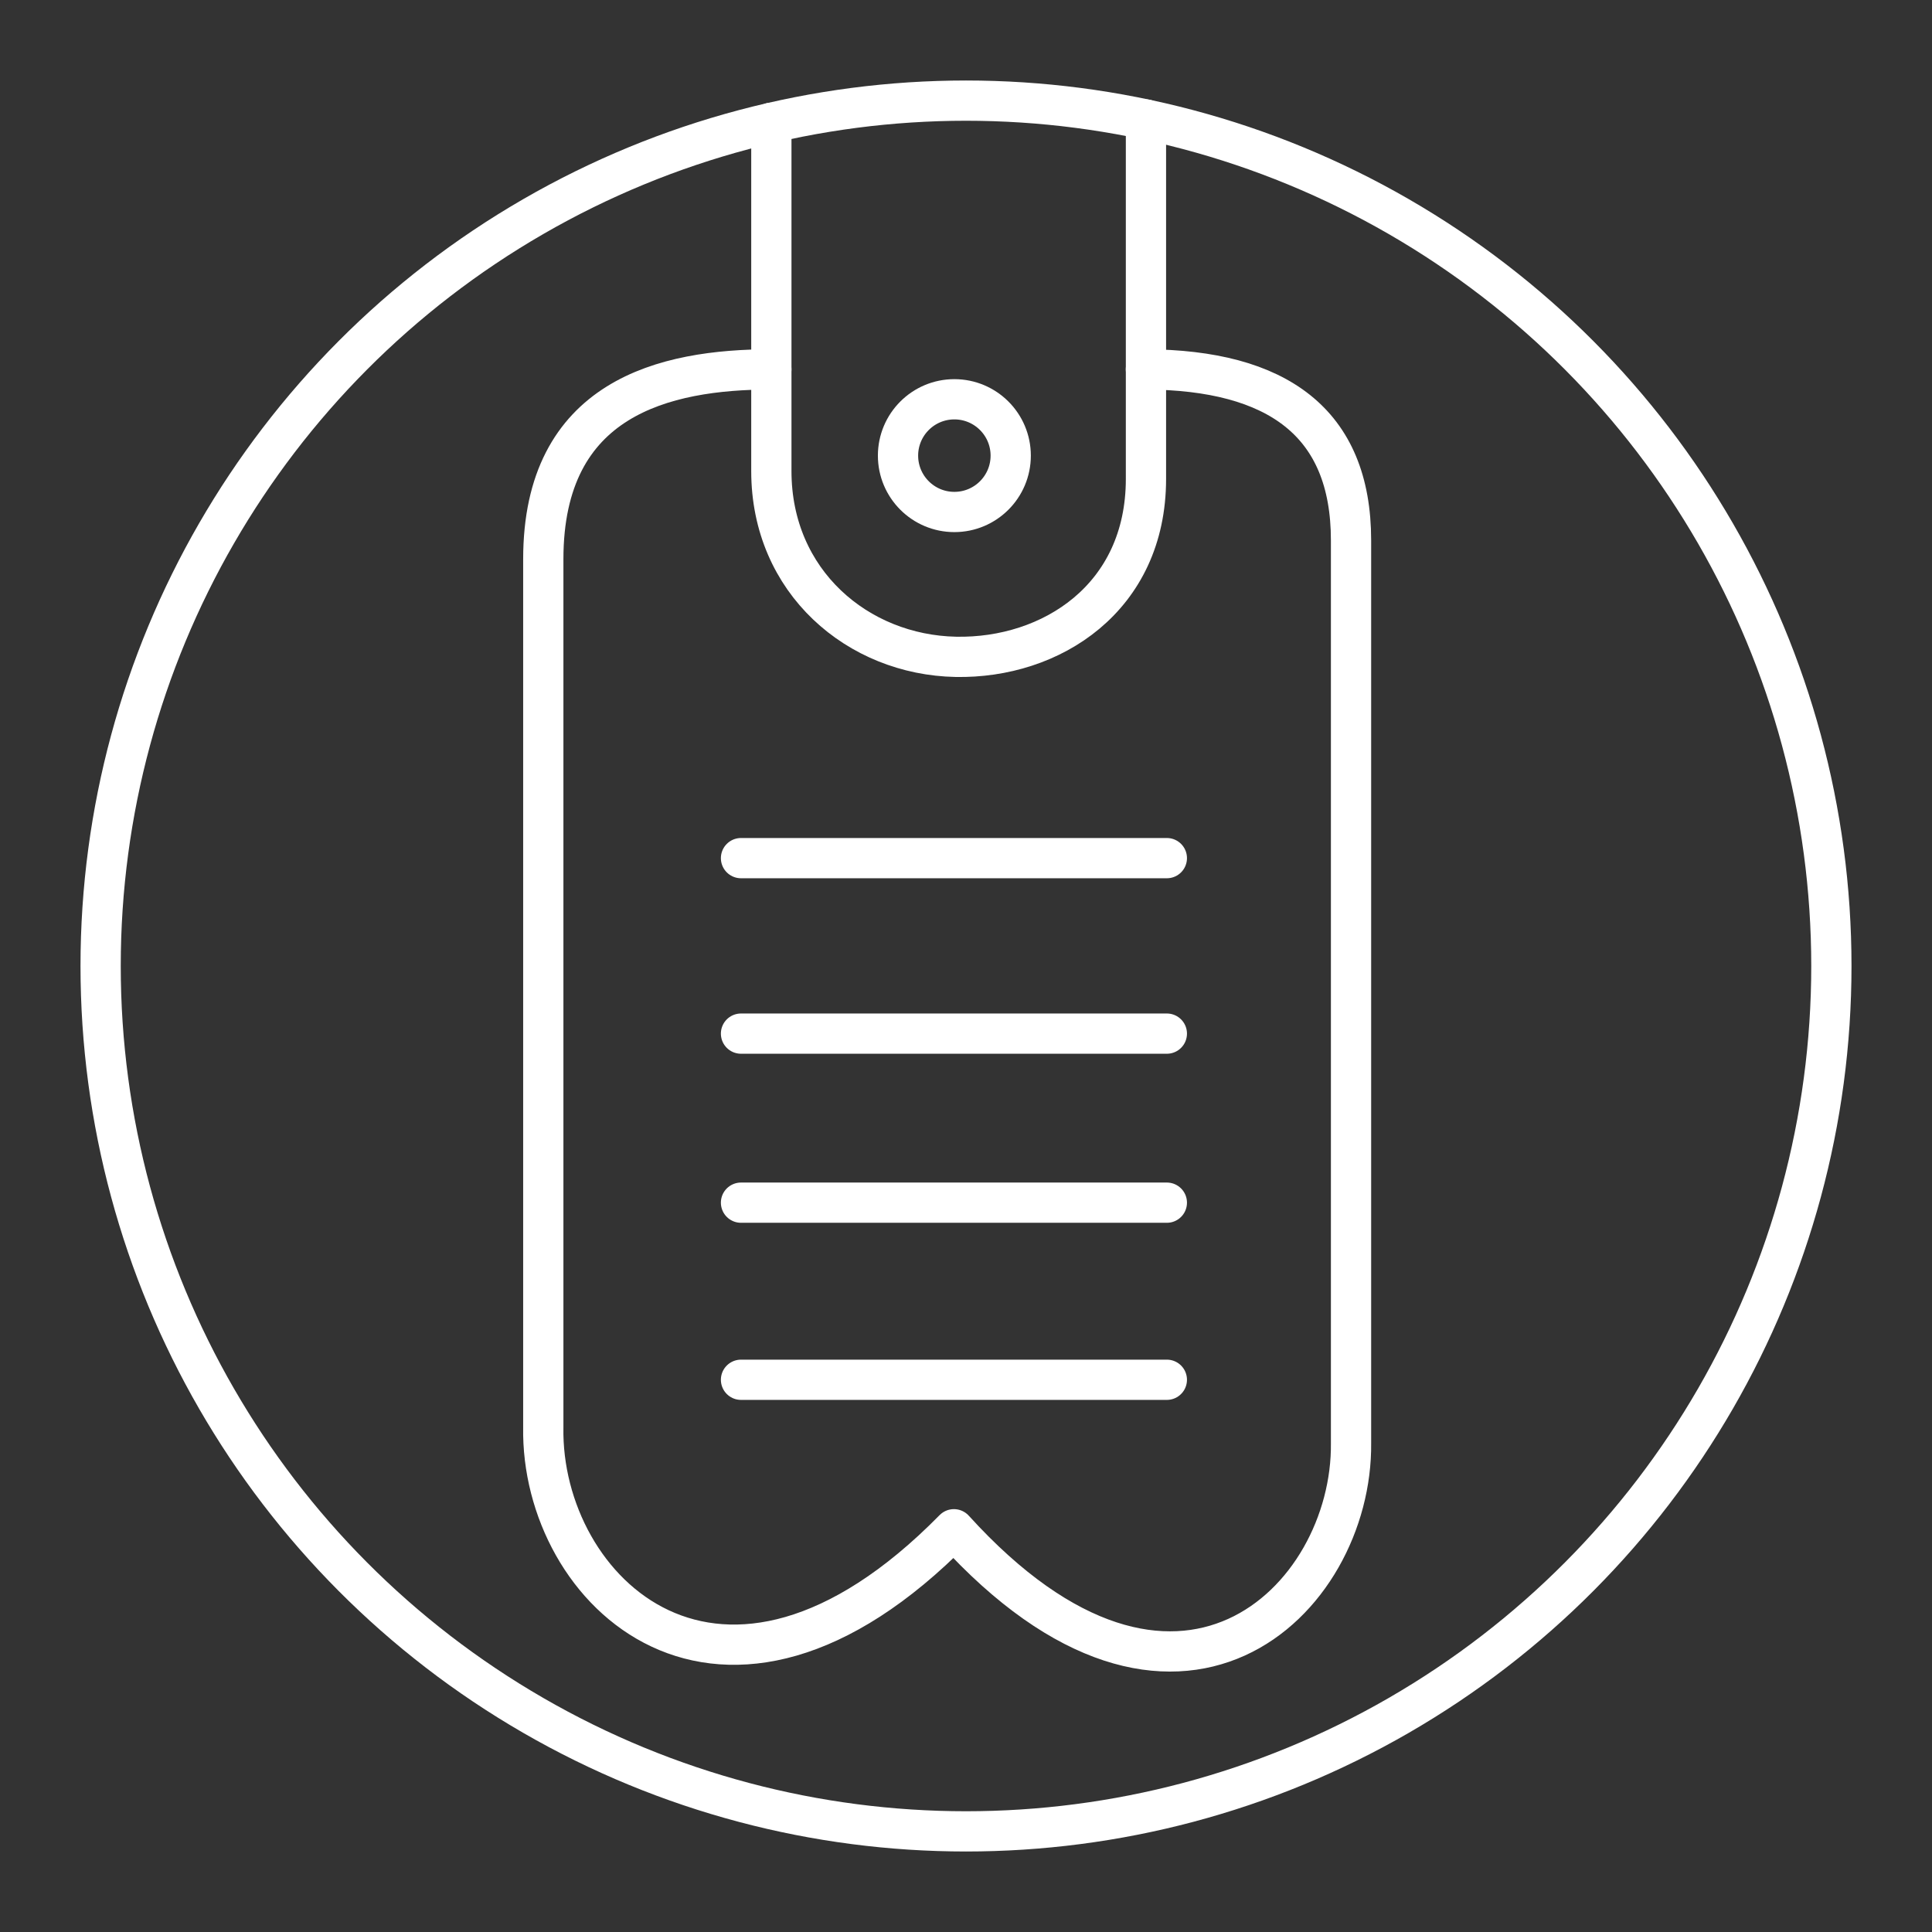 <?xml version="1.0" encoding="UTF-8" standalone="no"?>
<svg
   viewBox="0 0 48 48"
   version="1.1"
   id="svg1"
   xml:space="preserve"
   xmlns="http://www.w3.org/2000/svg"
   xmlns:svg="http://www.w3.org/2000/svg"><rect x="0" y="0" width="48" height="48" fill="#333333" stroke="none"/><defs
     id="defs1"><style
       id="style1">.a{fill:none;stroke:#fff;stroke-linecap:round;stroke-linejoin:round;}</style></defs><path
     style="fill:none;stroke:#ffffff;stroke-width:1;stroke-linecap:round;stroke-linejoin:round;stroke-dasharray:none;stroke-dashoffset:0.5;stroke-opacity:1"
     d="M 18.41,34.28 H 28.99"
     id="path2-8" /><path
     style="fill:none;stroke:#ffffff;stroke-width:1;stroke-linecap:round;stroke-linejoin:round;stroke-dasharray:none;stroke-dashoffset:0.5;stroke-opacity:1"
     d="M 18.41,29.88 H 28.99"
     id="path2-5" /><circle
     class="a"
     id="circle1"
     cx="24"
     cy="24"
     r="21.5" /><path
     style="opacity:1;fill:none;stroke:#ffffff;stroke-width:1;stroke-linecap:round;stroke-linejoin:round;stroke-dasharray:none;stroke-dashoffset:0.5;stroke-opacity:1"
     d="m 19.164,3.051 v 8.653 c 0,2.757 2.157,4.568 4.583,4.615 2.366,0.046 4.724,-1.461 4.724,-4.42 V 2.97"
     id="path1" /><path
     style="opacity:1;fill:none;stroke:#ffffff;stroke-width:1;stroke-linecap:round;stroke-linejoin:round;stroke-dasharray:none;stroke-dashoffset:0.5;stroke-opacity:1"
     d="M 18.41,21.32 H 28.99"
     id="path2" /><path
     style="fill:none;stroke:#ffffff;stroke-width:1;stroke-linecap:round;stroke-linejoin:round;stroke-dasharray:none;stroke-dashoffset:0.5;stroke-opacity:1"
     d="M 18.41,25.68 H 28.99"
     id="path2-9" /><circle
     style="opacity:1;fill:none;stroke:#ffffff;stroke-width:1;stroke-linecap:round;stroke-linejoin:round;stroke-dasharray:none;stroke-dashoffset:0.5;stroke-opacity:1"
     id="path3"
     cx="23.711"
     cy="11.32"
     r="1.4" /><path
     style="opacity:1;fill:none;stroke:#ffffff;stroke-width:1;stroke-linecap:round;stroke-linejoin:round;stroke-dasharray:none;stroke-dashoffset:0.5;stroke-opacity:1"
     d="m 28.47,9.177 c 3.256,0.017 5.096,1.311 5.096,4.249 V 35.852 C 33.61,39.772 29.224,44.083 23.7,37.994 17.91,43.881 13.426,39.522 13.498,35.459 V 13.891 c 0,-4.007 3.002,-4.714 5.666,-4.714"
     id="path4" /></svg>

